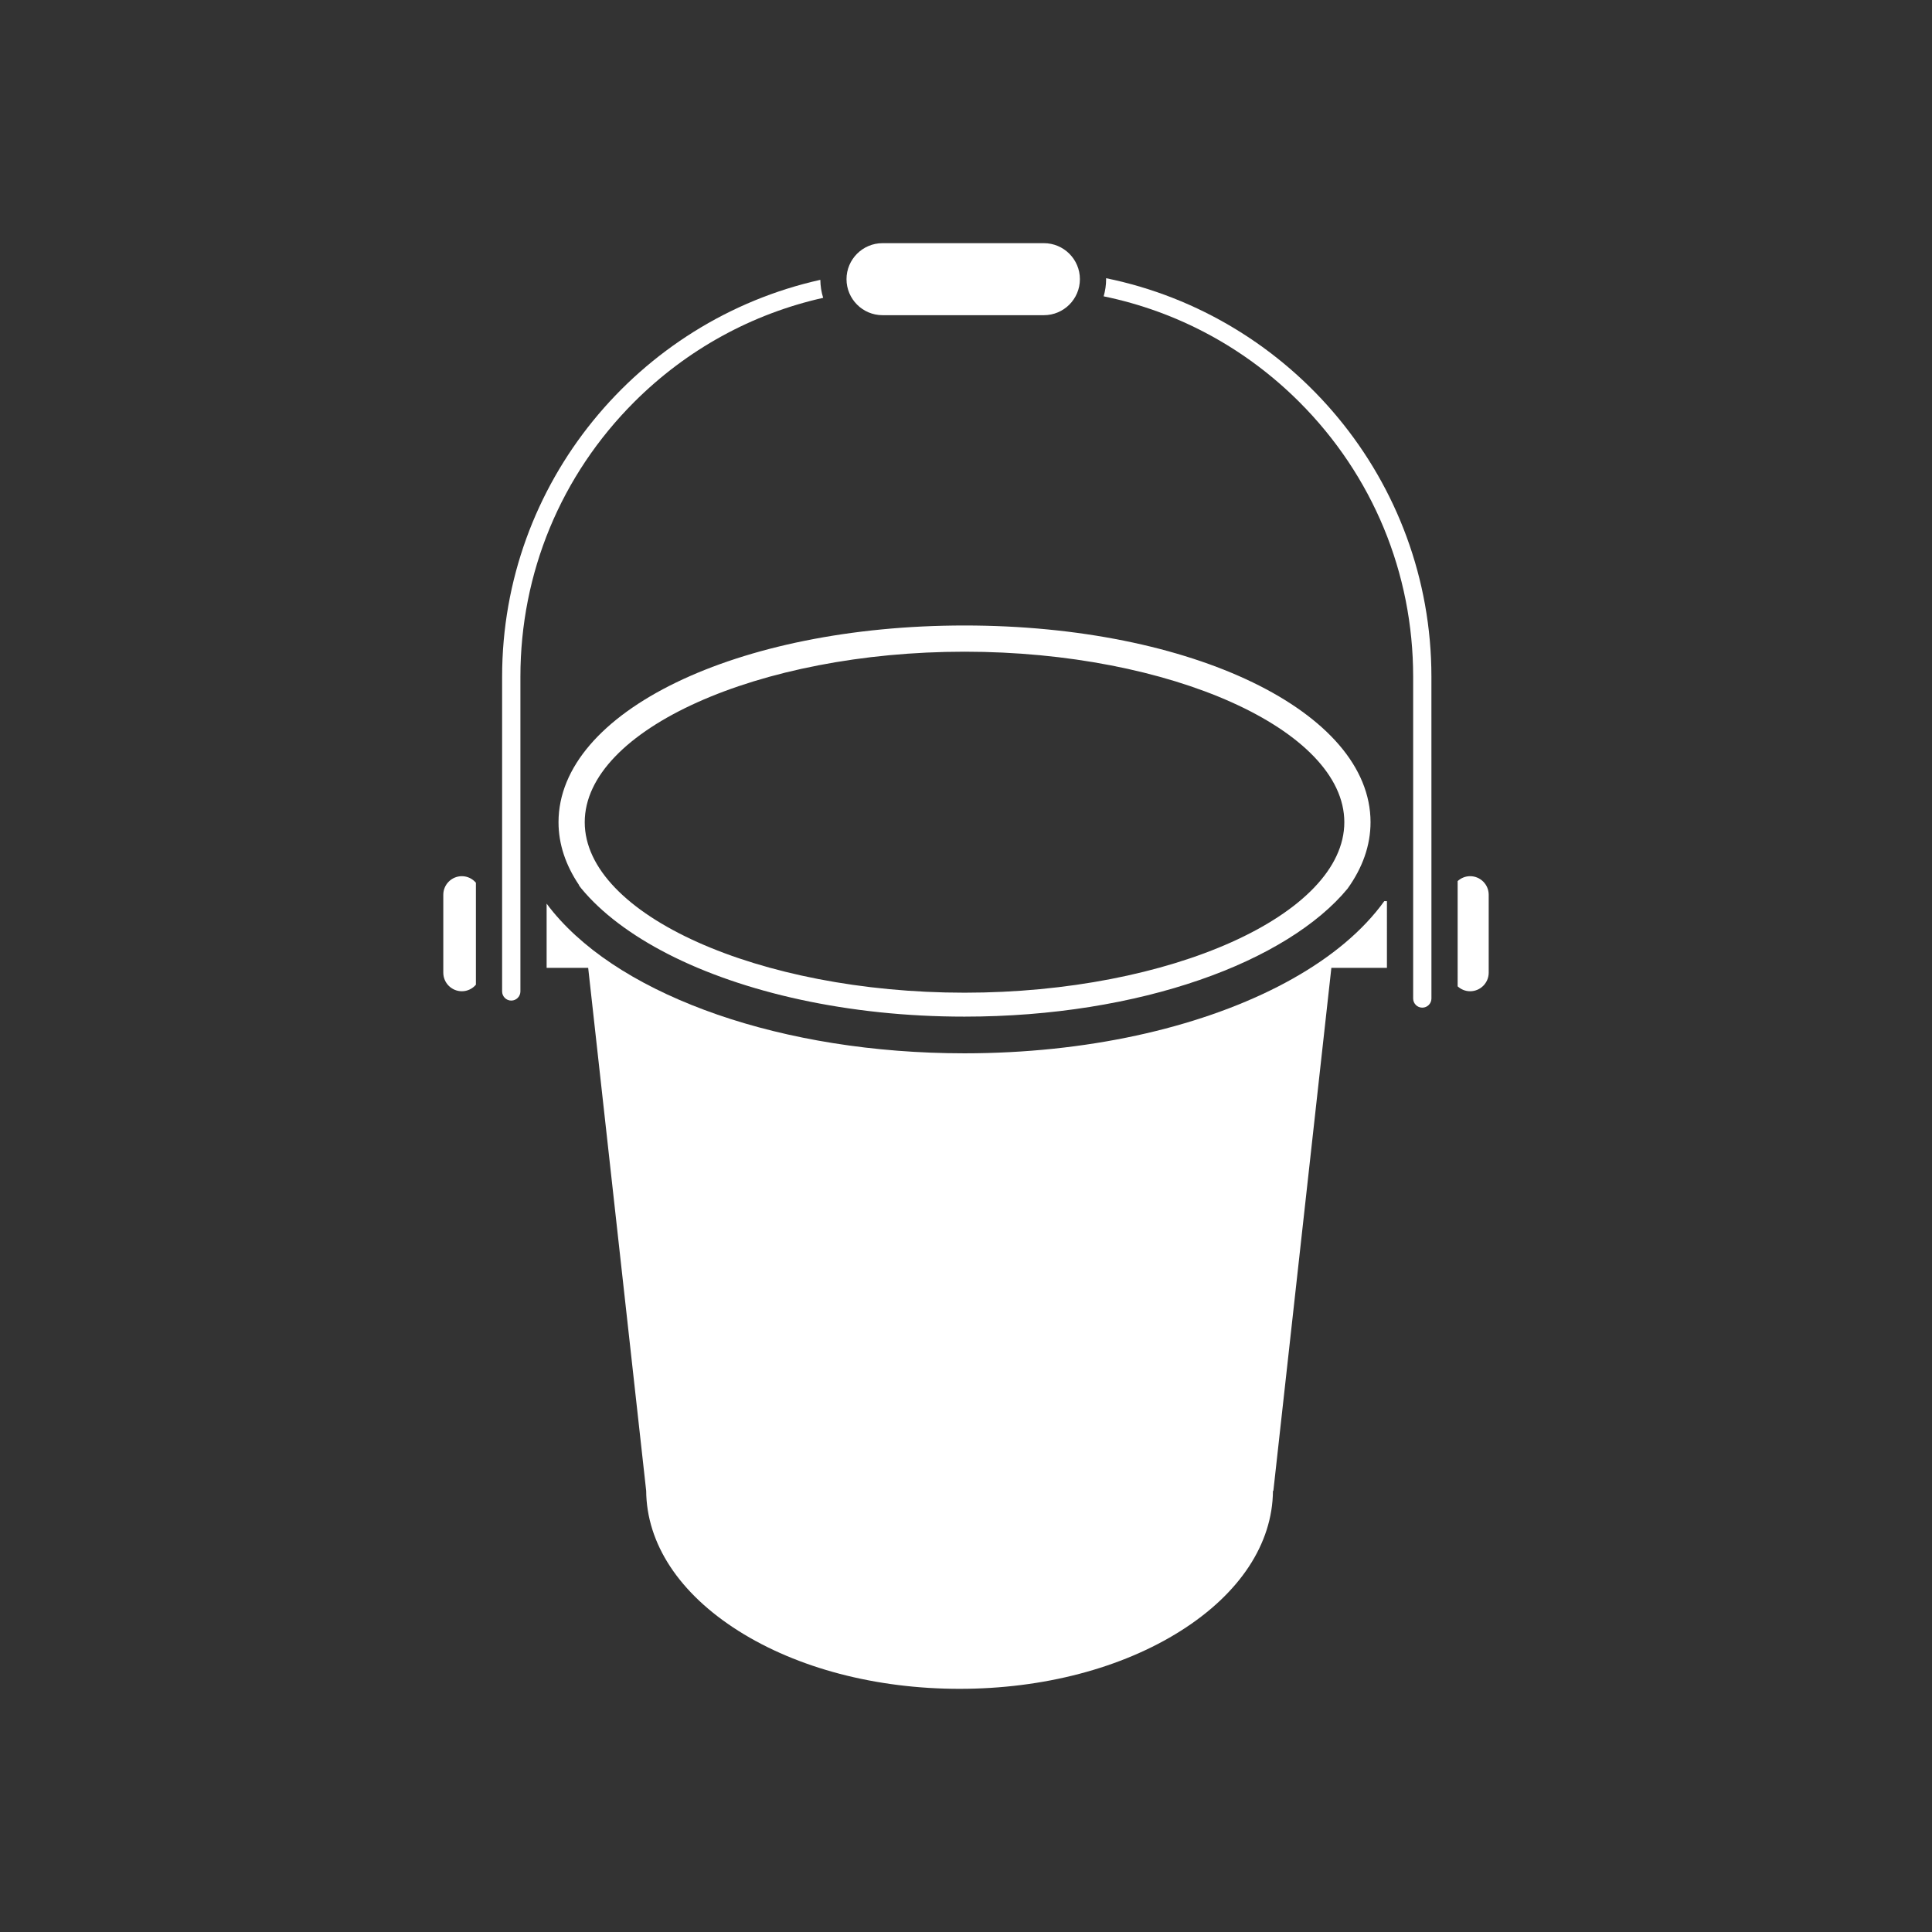 <?xml version="1.0" encoding="iso-8859-1"?>
<!-- Generator: Adobe Illustrator 25.4.1, SVG Export Plug-In . SVG Version: 6.00 Build 0)  -->
<svg version="1.1" id="Calque_1" xmlns="http://www.w3.org/2000/svg" xmlns:xlink="http://www.w3.org/1999/xlink" x="0px" y="0px"
	 viewBox="0 0 368.5 368.5" style="enable-background:new 0 0 368.5 368.5;" xml:space="preserve">
<rect x="0" y="0" width="368.5" height="368.5" fill="#333333" stroke="none"/>
<g>
	<path style="fill:#FFFFFF;" d="M280.404,167.119c-0.919,0-1.75,0.361-2.381,0.937l0.002,20.074c0.63,0.576,1.46,0.936,2.379,0.936
		c1.954,0,3.544-1.59,3.544-3.543v-14.861C283.948,168.709,282.358,167.119,280.404,167.119"/>
	<path style="fill:#FFFFFF;" d="M90.771,168.364c-0.65-0.756-1.602-1.245-2.674-1.245c-1.955,0-3.545,1.59-3.545,3.543v14.861
		c0,1.953,1.59,3.543,3.545,3.543c1.072,0,2.024-0.489,2.674-1.245V168.364z"/>
	<path style="fill:#FFFFFF;" d="M264.537,171.874h-0.504c-0.503,0.701-1.034,1.391-1.595,2.066
		c-4.565,5.514-10.967,10.288-18.727,14.258c-15.52,7.928-36.547,12.697-59.742,12.707c-17.396-0.002-33.575-2.695-47.122-7.377
		c-13.539-4.695-24.49-11.324-31.347-19.588c-0.432-0.52-0.842-1.051-1.239-1.586v12.252h7.927l11.054,99.678
		c0.001,0.011,0.004,0.022,0.008,0.031c0.06,10.11,6.302,19.604,17.581,26.739c11.28,7.136,26.265,11.065,42.193,11.065
		c15.929,0,30.913-3.929,42.194-11.065c11.251-7.118,17.489-16.582,17.579-26.664c0.047-0.015,0.082-0.055,0.087-0.106
		l11.054-99.678h10.599V171.874z"/>
	<path style="fill:#FFFFFF;" d="M183.969,119.302c-43.425,0-77.44,16.48-77.44,37.52c0,4.209,1.381,8.23,3.907,11.979l0.011,0.1
		c0.152,0.193,0.289,0.388,0.447,0.581c3.758,4.552,9.398,8.845,16.519,12.488c14.242,7.297,34.332,11.945,56.555,11.936
		c16.667,0.003,32.132-2.6,44.834-6.993c12.697-4.374,22.592-10.581,28.221-17.411c2.838-3.945,4.387-8.209,4.387-12.68
		C261.41,135.782,227.394,119.302,183.969,119.302 M183.969,189.342c-39.267,0-72.44-14.893-72.44-32.52
		c0-17.628,33.173-32.52,72.44-32.52c39.268,0,72.441,14.892,72.441,32.52C256.41,174.449,223.237,189.342,183.969,189.342"/>
	<path style="fill:#FFFFFF;" d="M99.26,129.078c0-19.789,7.705-38.395,21.694-52.392c10.061-10.054,22.506-16.841,36.053-19.879
		c-0.342-1.085-0.527-2.239-0.541-3.433c-34.681,7.732-60.693,38.729-60.695,75.704v60.023c0,0.961,0.782,1.744,1.743,1.744
		c0.963,0,1.746-0.783,1.746-1.744V129.078z"/>
	<path style="fill:#FFFFFF;" d="M273.021,129.078c-0.004-37.459-26.695-68.802-62.055-76.015c0,0.063,0.009,0.122,0.009,0.185
		c0,1.136-0.17,2.231-0.47,3.272c14.043,2.888,26.953,9.795,37.331,20.165c13.995,14.002,21.701,32.609,21.701,52.393v61.371
		c0,0.963,0.782,1.746,1.744,1.746s1.744-0.783,1.744-1.746L273.021,129.078z"/>
	<path style="fill:#FFFFFF;" d="M161.46,53.248c0,3.788,3.081,6.869,6.868,6.869h30.777c3.788,0,6.87-3.081,6.87-6.869
		c0-3.786-3.082-6.867-6.87-6.867h-30.777C164.541,46.381,161.46,49.462,161.46,53.248"/>
</g>
</svg>
